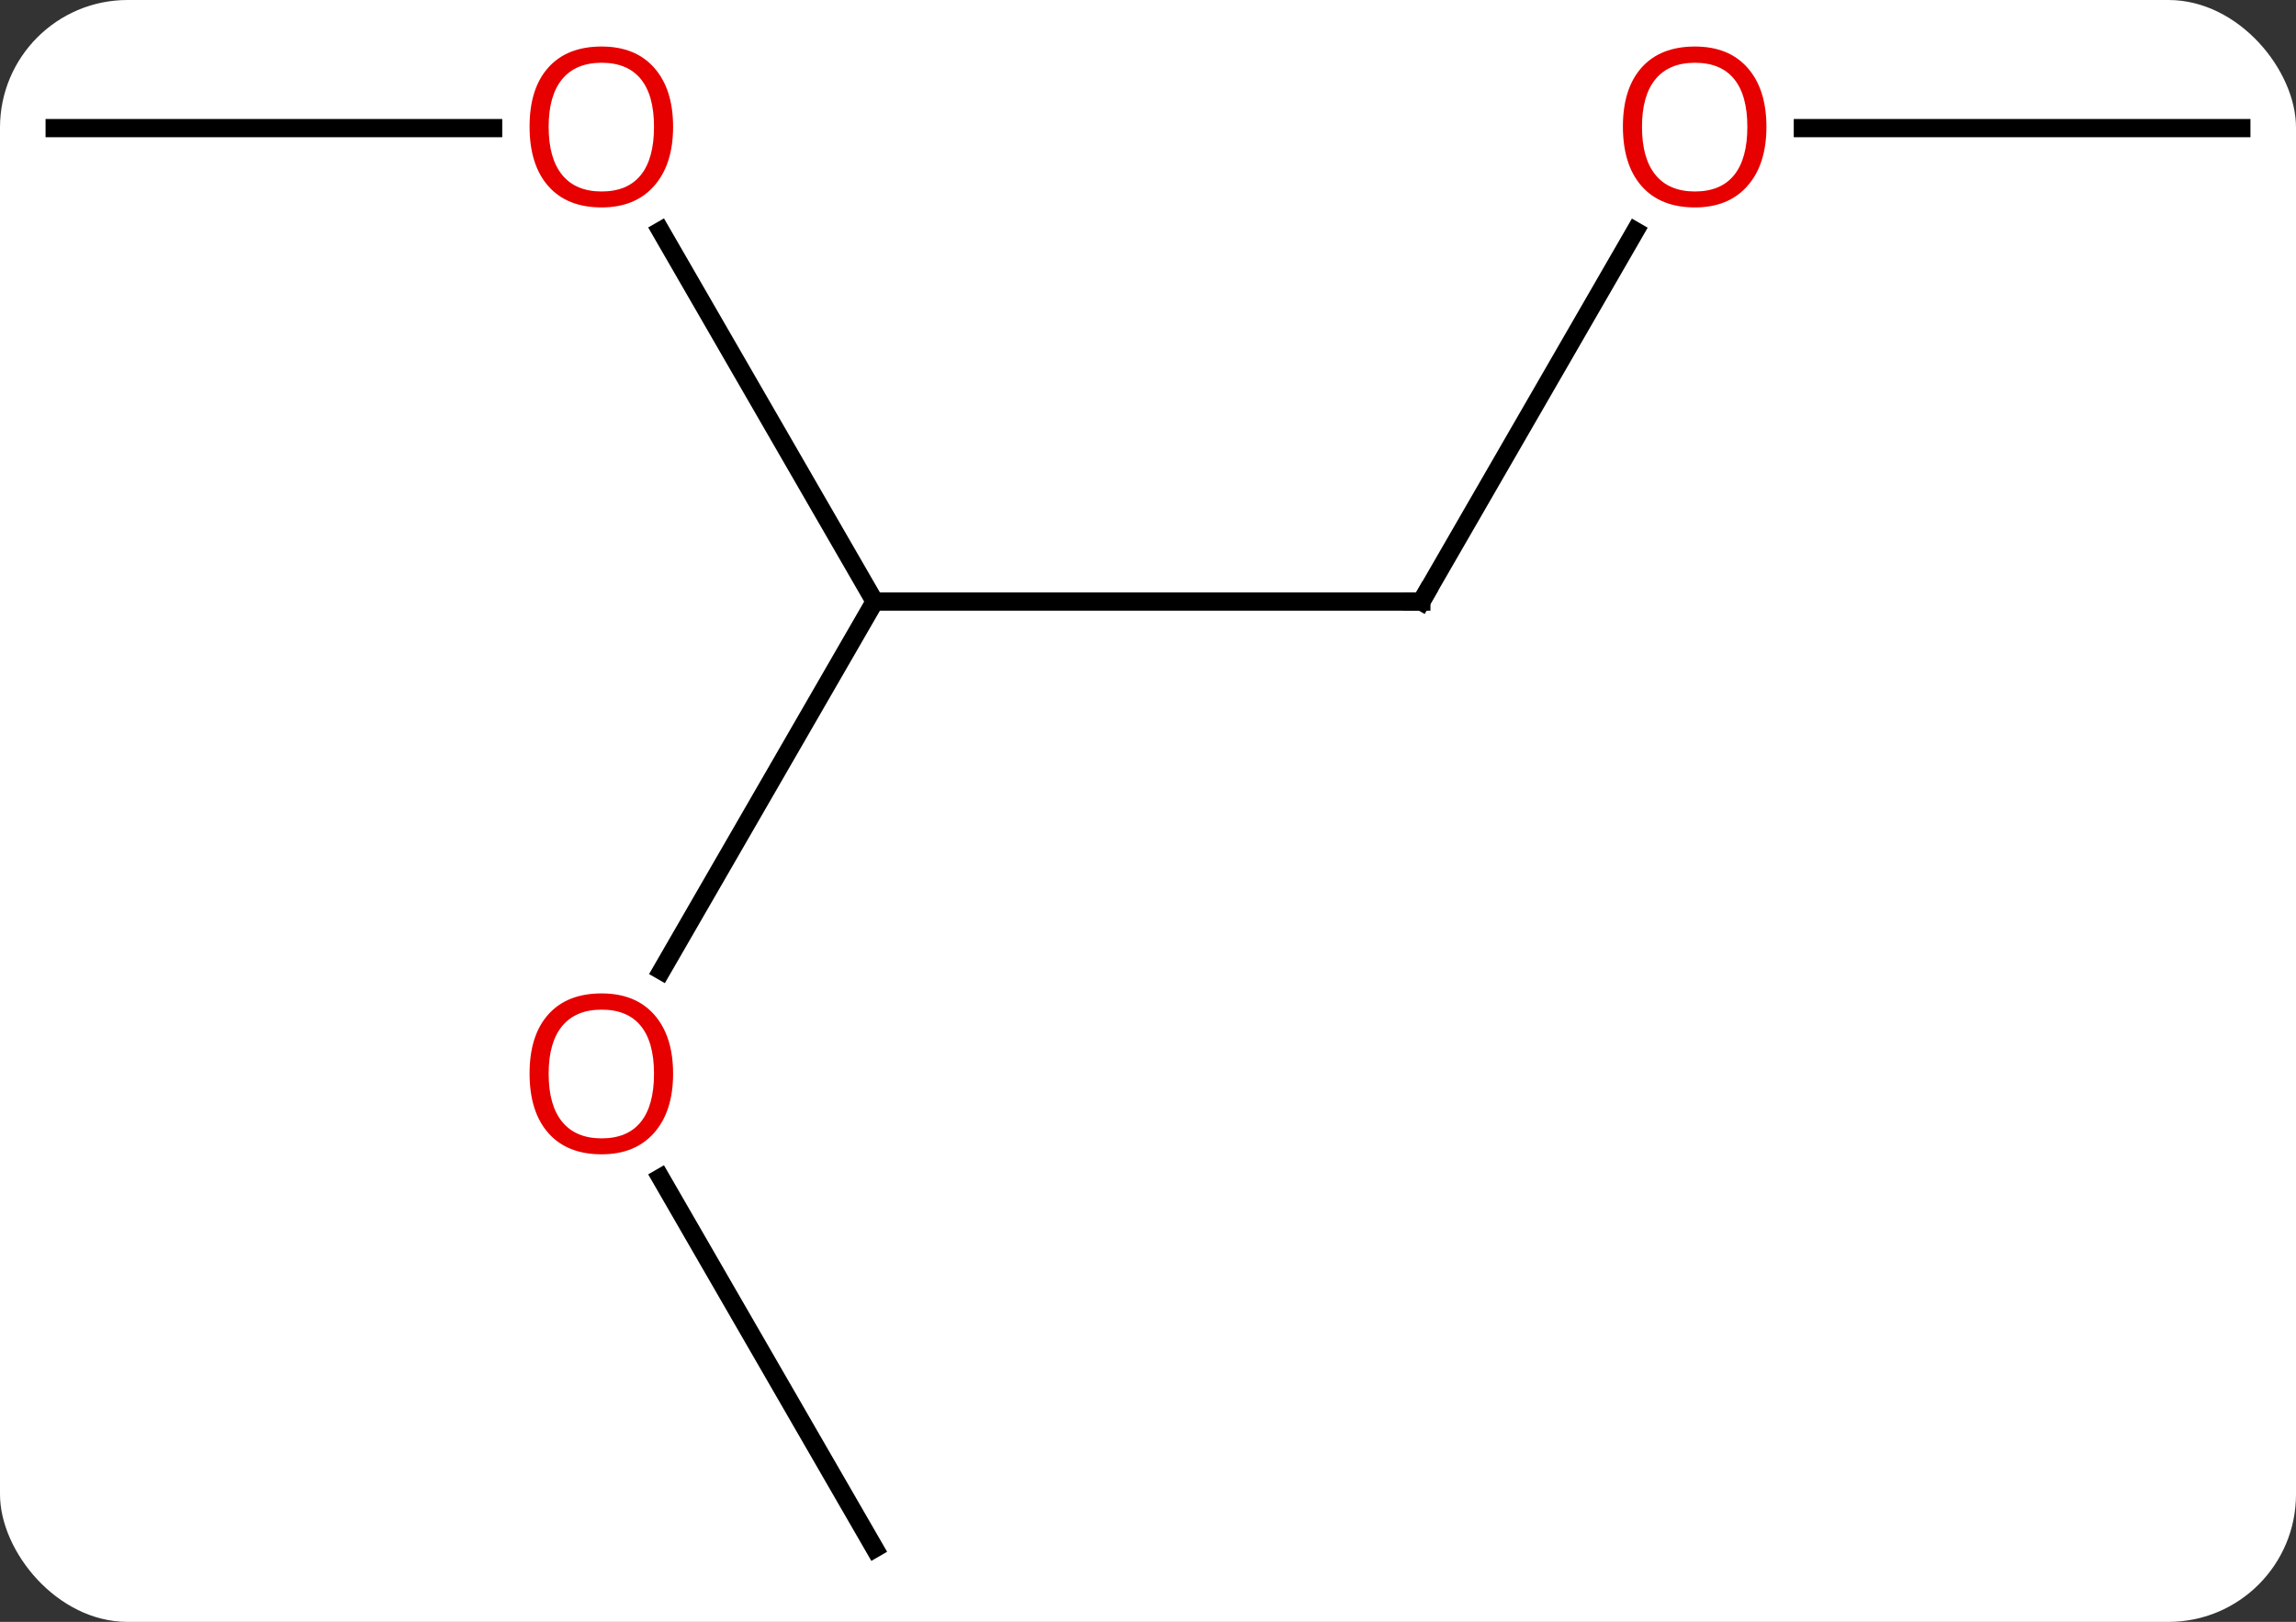 <svg width="126" viewBox="0 0 126 89" style="fill-opacity:1; color-rendering:auto; color-interpolation:auto; text-rendering:auto; stroke:black; stroke-linecap:square; stroke-miterlimit:10; shape-rendering:auto; stroke-opacity:1; fill:black; stroke-dasharray:none; font-weight:normal; stroke-width:1; font-family:'Open Sans'; font-style:normal; stroke-linejoin:miter; font-size:12; stroke-dashoffset:0; image-rendering:auto;" height="89" class="cas-substance-image" xmlns:xlink="http://www.w3.org/1999/xlink" xmlns="http://www.w3.org/2000/svg"><rect x="0" y="0" width="126" height="89" fill="#333333" stroke="none"/><svg class="cas-substance-single-component"><rect y="0" x="0" width="126" stroke="none" ry="7" rx="7" height="89" fill="white" class="cas-substance-group"/><svg y="0" x="0" width="126" viewBox="0 0 126 89" style="fill:black;" height="89" class="cas-substance-single-component-image"><svg><g><g transform="translate(63,46)" style="text-rendering:geometricPrecision; color-rendering:optimizeQuality; color-interpolation:linearRGB; stroke-linecap:butt; image-rendering:optimizeQuality;"><line y2="-12.99" y1="-12.99" x2="15" x1="-15" style="fill:none;"/><line y2="7.268" y1="-12.99" x2="-26.697" x1="-15" style="fill:none;"/><line y2="-33.334" y1="-12.99" x2="-26.746" x1="-15" style="fill:none;"/><line y2="-33.322" y1="-12.99" x2="26.739" x1="15" style="fill:none;"/><line y2="38.97" y1="18.626" x2="-15" x1="-26.746" style="fill:none;"/><line y2="-38.97" y1="-38.97" x2="-60" x1="-35.938" style="fill:none;"/><line y2="-38.97" y1="-38.97" x2="60" x1="35.938" style="fill:none;"/><path style="fill:none; stroke-miterlimit:5;" d="M14.5 -12.99 L15 -12.99 L15.25 -13.423"/></g><g transform="translate(63,46)" style="stroke-linecap:butt; fill:rgb(230,0,0); text-rendering:geometricPrecision; color-rendering:optimizeQuality; image-rendering:optimizeQuality; font-family:'Open Sans'; stroke:rgb(230,0,0); color-interpolation:linearRGB; stroke-miterlimit:5;"><path style="stroke:none;" d="M-26.062 12.92 Q-26.062 14.982 -27.102 16.162 Q-28.141 17.342 -29.984 17.342 Q-31.875 17.342 -32.906 16.177 Q-33.938 15.013 -33.938 12.904 Q-33.938 10.81 -32.906 9.662 Q-31.875 8.513 -29.984 8.513 Q-28.125 8.513 -27.094 9.685 Q-26.062 10.857 -26.062 12.92 ZM-32.891 12.92 Q-32.891 14.654 -32.148 15.56 Q-31.406 16.467 -29.984 16.467 Q-28.562 16.467 -27.836 15.568 Q-27.109 14.67 -27.109 12.92 Q-27.109 11.185 -27.836 10.295 Q-28.562 9.404 -29.984 9.404 Q-31.406 9.404 -32.148 10.303 Q-32.891 11.201 -32.891 12.92 Z"/><path style="stroke:none;" d="M-26.062 -39.04 Q-26.062 -36.978 -27.102 -35.798 Q-28.141 -34.618 -29.984 -34.618 Q-31.875 -34.618 -32.906 -35.782 Q-33.938 -36.947 -33.938 -39.056 Q-33.938 -41.15 -32.906 -42.298 Q-31.875 -43.447 -29.984 -43.447 Q-28.125 -43.447 -27.094 -42.275 Q-26.062 -41.103 -26.062 -39.04 ZM-32.891 -39.04 Q-32.891 -37.306 -32.148 -36.4 Q-31.406 -35.493 -29.984 -35.493 Q-28.562 -35.493 -27.836 -36.392 Q-27.109 -37.29 -27.109 -39.04 Q-27.109 -40.775 -27.836 -41.665 Q-28.562 -42.556 -29.984 -42.556 Q-31.406 -42.556 -32.148 -41.657 Q-32.891 -40.759 -32.891 -39.04 Z"/><path style="stroke:none;" d="M33.938 -39.04 Q33.938 -36.978 32.898 -35.798 Q31.859 -34.618 30.016 -34.618 Q28.125 -34.618 27.094 -35.782 Q26.062 -36.947 26.062 -39.056 Q26.062 -41.15 27.094 -42.298 Q28.125 -43.447 30.016 -43.447 Q31.875 -43.447 32.906 -42.275 Q33.938 -41.103 33.938 -39.04 ZM27.109 -39.04 Q27.109 -37.306 27.852 -36.4 Q28.594 -35.493 30.016 -35.493 Q31.438 -35.493 32.164 -36.392 Q32.891 -37.29 32.891 -39.04 Q32.891 -40.775 32.164 -41.665 Q31.438 -42.556 30.016 -42.556 Q28.594 -42.556 27.852 -41.657 Q27.109 -40.759 27.109 -39.04 Z"/></g></g></svg></svg></svg></svg>